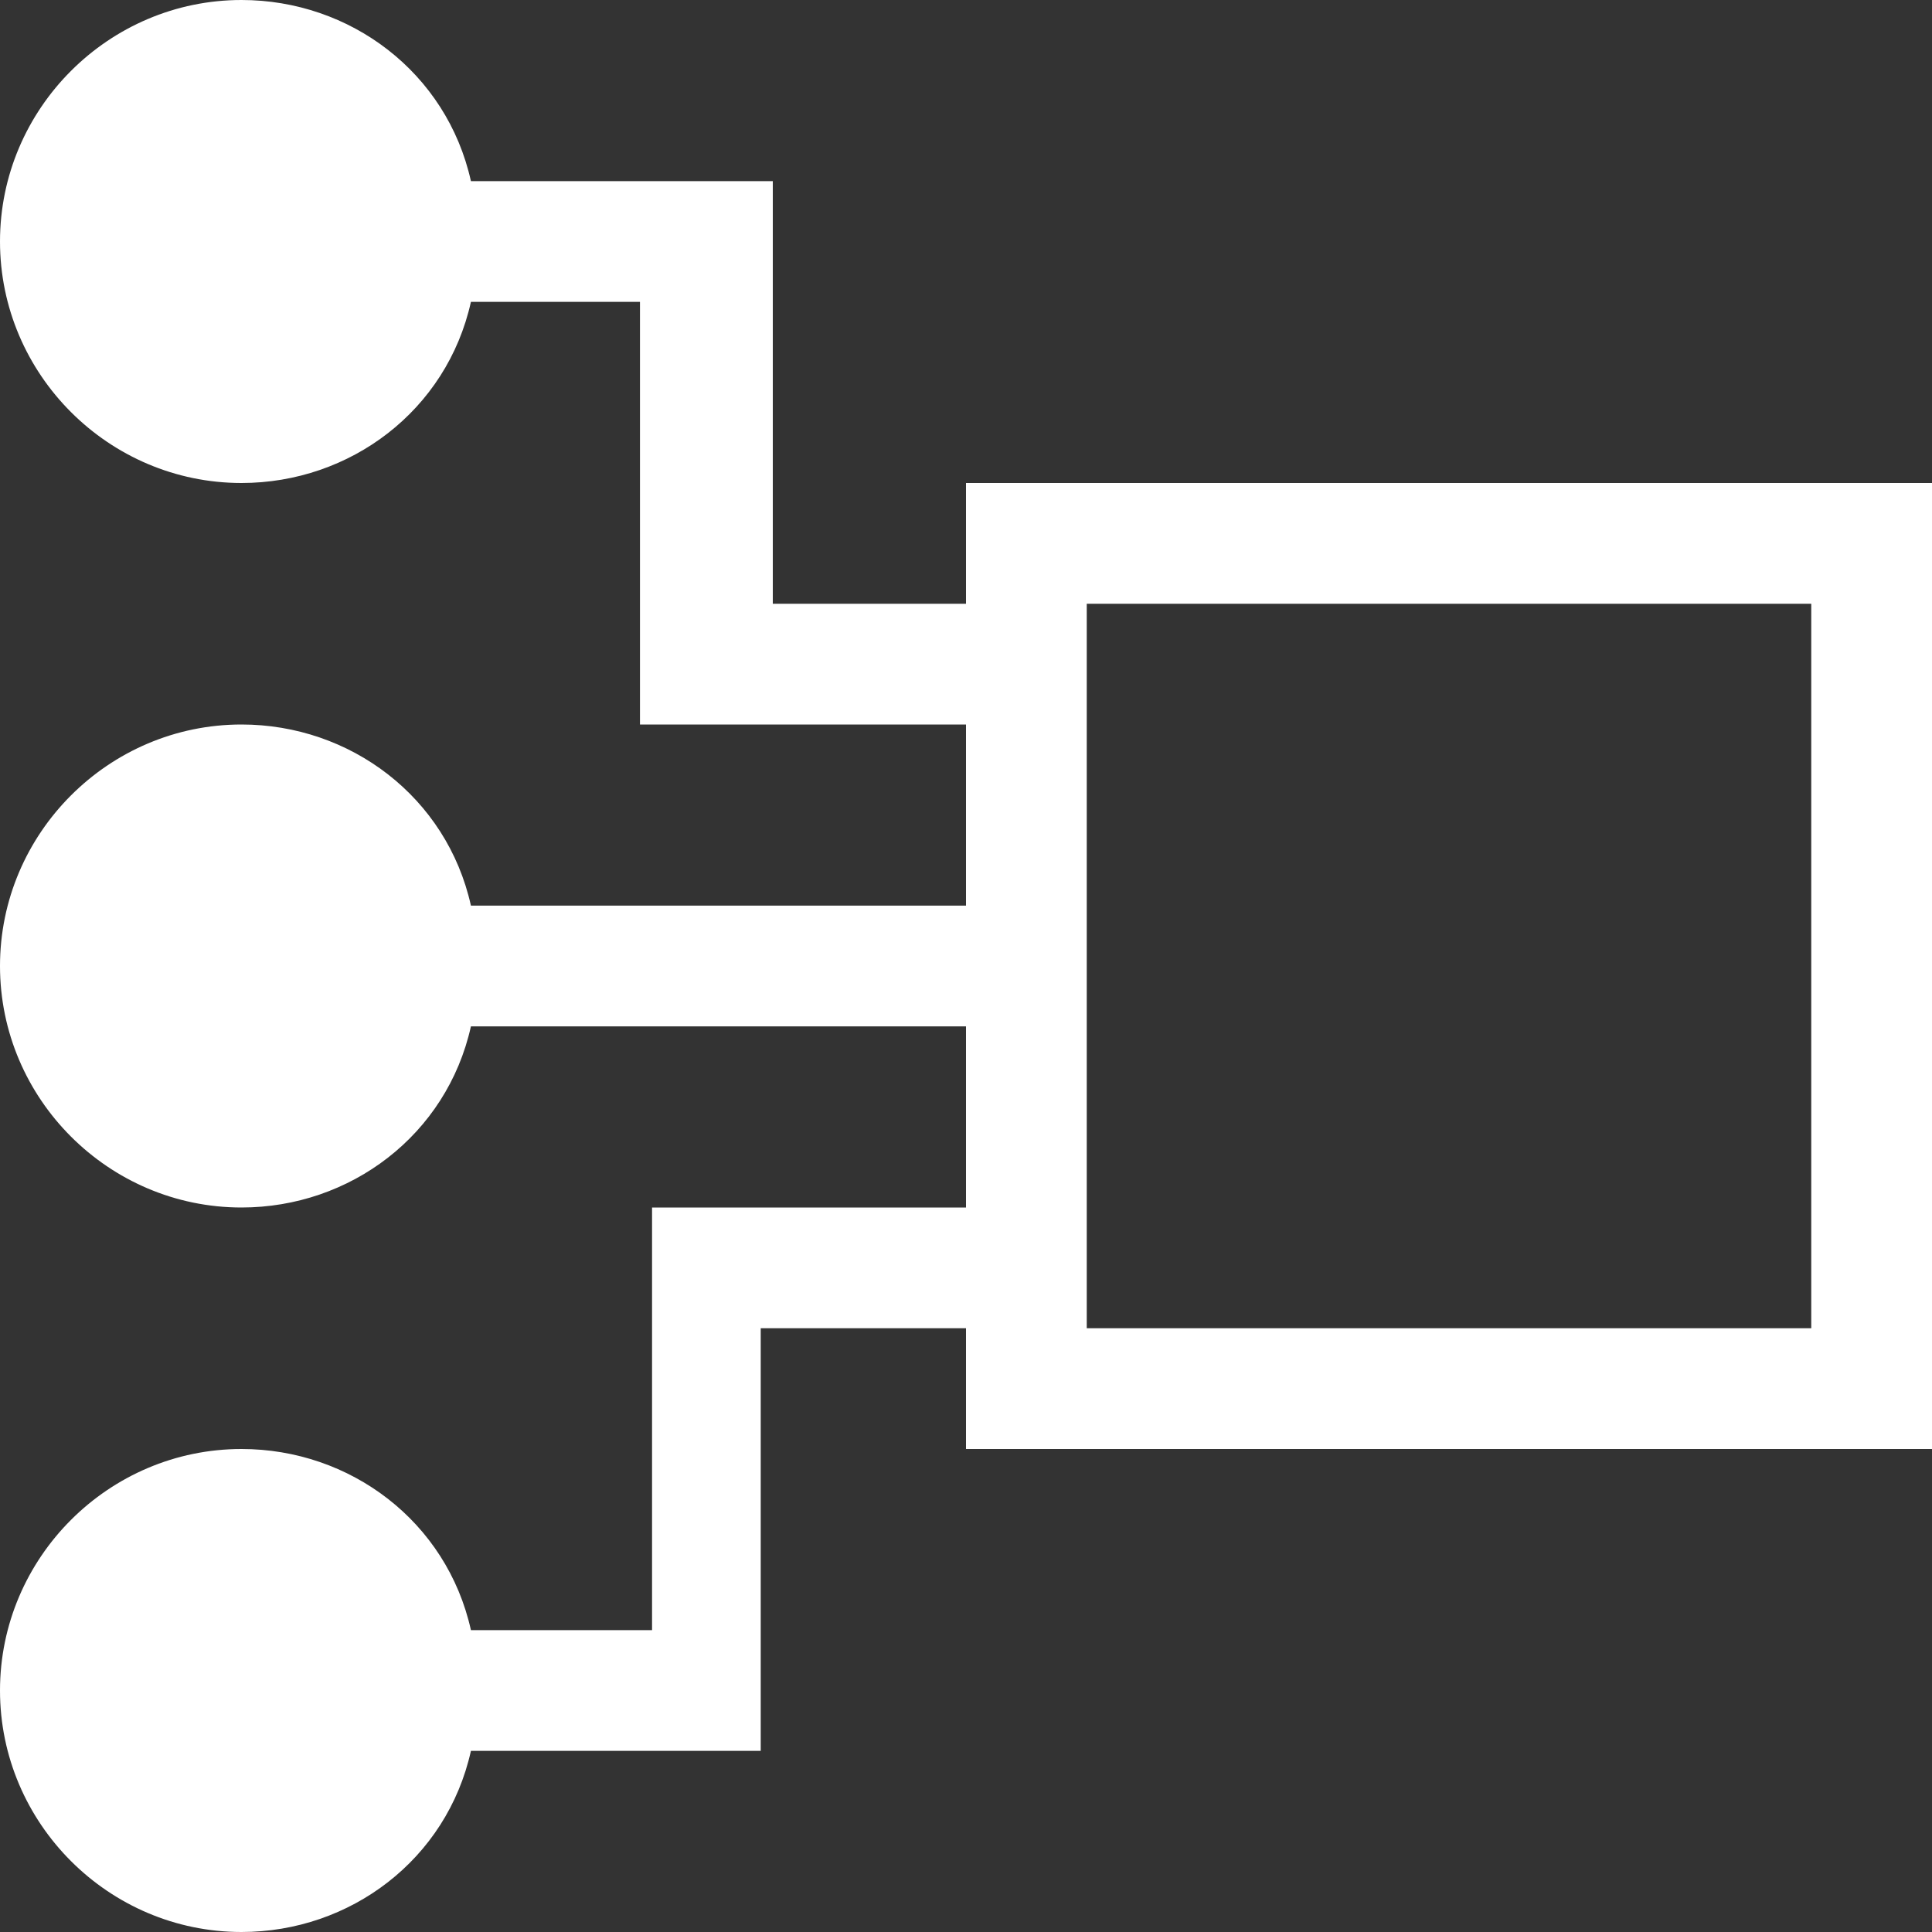 <?xml version="1.0" encoding="utf-8"?>
<!-- Generator: Adobe Illustrator 22.1.0, SVG Export Plug-In . SVG Version: 6.00 Build 0)  -->
<svg version="1.1" id="Layer_1" xmlns="http://www.w3.org/2000/svg" xmlns:xlink="http://www.w3.org/1999/xlink" x="0px" y="0px"
	 viewBox="0 0 16 16" style="enable-background:new 0 0 16 16;" xml:space="preserve">
<rect x="0" y="0" width="16" height="16" fill="#333333" stroke="none"/>
<style type="text/css">
	.st0{fill:#F6F9FC;}
	.st1{fill:none;}
	.st2{fill:#6C778C;}
	.st3{fill:#767676;}
	.st4{fill:#878787;}
	.st5{fill:none;stroke:#767676;stroke-miterlimit:10;}
	.st6{fill:url(#SVGID_1_);}
	.st7{fill:#231F20;}
	.st8{fill:url(#SVGID_2_);}
	.st9{fill:url(#SVGID_3_);}
	.st10{fill:#FFFFFF;}
	.st11{fill:#599DD3;}
	.st12{fill:#6574A7;}
	.st13{fill:#49557E;}
	.st14{fill:#451550;}
	.st15{fill:none;stroke:#6574A7;stroke-width:2;stroke-miterlimit:10;}
	.st16{enable-background:new    ;}
	.st17{fill:#292929;}
	.st18{opacity:0.5;fill:none;}
	.st19{fill:none;stroke:#6C778C;stroke-miterlimit:10;}
	.st20{fill:#00ACEA;}
	.st21{fill:#3DFFA8;}
	.st22{fill:#299A29;}
	.st23{fill:url(#SVGID_4_);}
	.st24{fill:#CECECE;}
	.st25{fill:#EAEAEA;}
	.st26{fill:#F4F2E9;}
	.st27{fill:#9B9B9B;}
	.st28{fill:url(#SVGID_5_);}
	.st29{fill:#D6CE93;}
	.st30{opacity:0.25;}
	.st31{fill:#E5E5E5;}
	.st32{fill:#D0472A;}
	.st33{opacity:0.5;}
	.st34{fill:#939393;}
	.st35{fill:#C1C1C1;}
	.st36{fill:url(#SVGID_6_);}
	.st37{opacity:0.15;}
	.st38{opacity:0.45;}
	.st39{fill:#A32B17;}
	.st40{fill:#130C0E;}
	.st41{fill:#50586B;}
	.st42{fill:#00C0C5;}
</style>
<path class="st10" d="M8,4v1H6.4V1.5H3.9C3.7,0.6,2.9,0,2,0C0.9,0,0,0.9,0,2c0,1.1,0.9,2,2,2c0.9,0,1.7-0.6,1.9-1.5h1.4V6H8v1.5H3.9
	C3.7,6.6,2.9,6,2,6C0.9,6,0,6.9,0,8c0,1.1,0.9,2,2,2c0.9,0,1.7-0.6,1.9-1.5H8V10H5.4v3.5H3.9C3.7,12.6,2.9,12,2,12c-1.1,0-2,0.9-2,2
	c0,1.1,0.9,2,2,2c0.9,0,1.7-0.6,1.9-1.5h2.4V11H8v1h8V4H8z M15,11H9V5h6V11z"/>
</svg>
